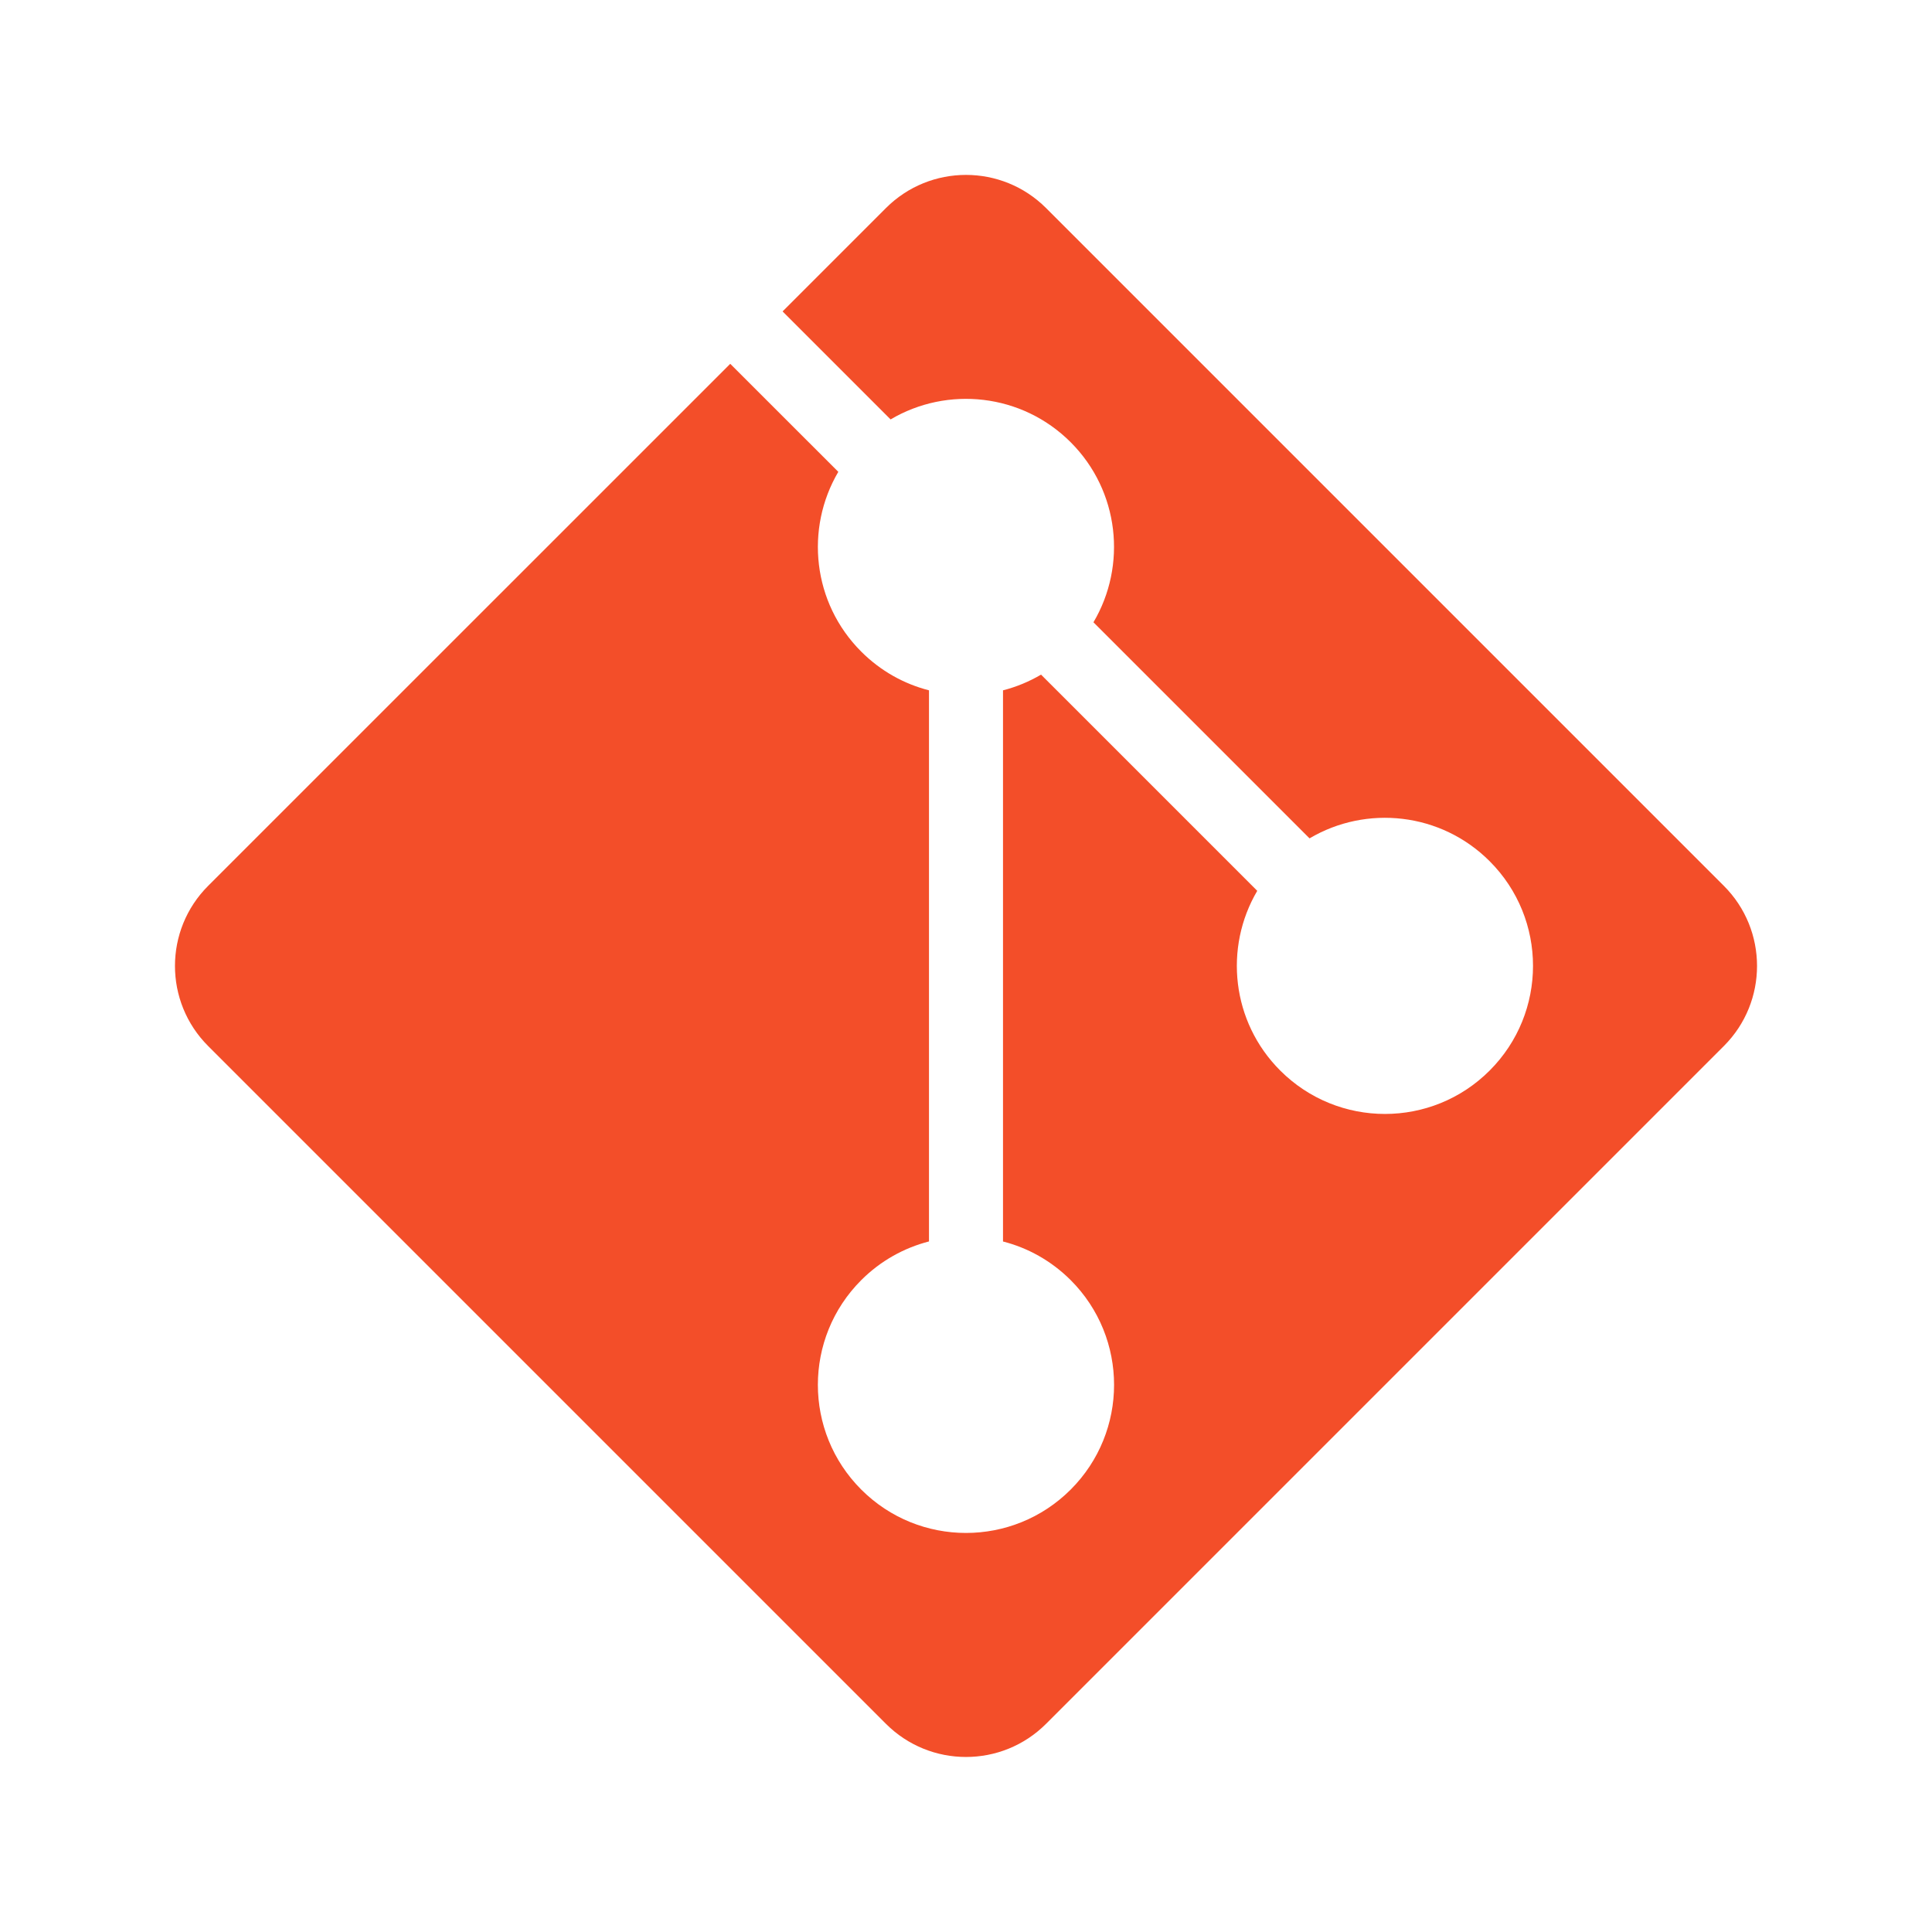 <svg width="32" height="32" viewBox="0 0 32 32" fill="none" xmlns="http://www.w3.org/2000/svg">
<path fill-rule="evenodd" clip-rule="evenodd" d="M17.326 3.446C16.594 2.714 15.406 2.714 14.674 3.446L12.962 5.158L14.751 6.947C15.692 6.39 16.925 6.516 17.734 7.325C18.542 8.133 18.668 9.366 18.111 10.307L21.69 13.886C22.631 13.329 23.864 13.455 24.673 14.264C25.631 15.221 25.631 16.774 24.673 17.732C23.715 18.69 22.163 18.69 21.205 17.732C20.397 16.925 20.27 15.695 20.824 14.755L17.243 11.174C17.044 11.291 16.832 11.378 16.613 11.434L16.613 20.563C17.024 20.668 17.412 20.882 17.734 21.203C18.692 22.161 18.692 23.714 17.734 24.672C16.776 25.63 15.223 25.63 14.265 24.672C13.307 23.714 13.307 22.161 14.265 21.203C14.587 20.881 14.976 20.668 15.387 20.562L15.387 11.434C14.976 11.329 14.587 11.115 14.265 10.793C13.457 9.986 13.331 8.756 13.885 7.815L12.095 6.026L3.447 14.673C2.715 15.405 2.715 16.593 3.447 17.325L14.674 28.552C15.406 29.284 16.594 29.284 17.326 28.552L28.553 17.325C29.285 16.593 29.285 15.405 28.553 14.673L17.326 3.446Z" fill="#F34E29"/>
</svg>
